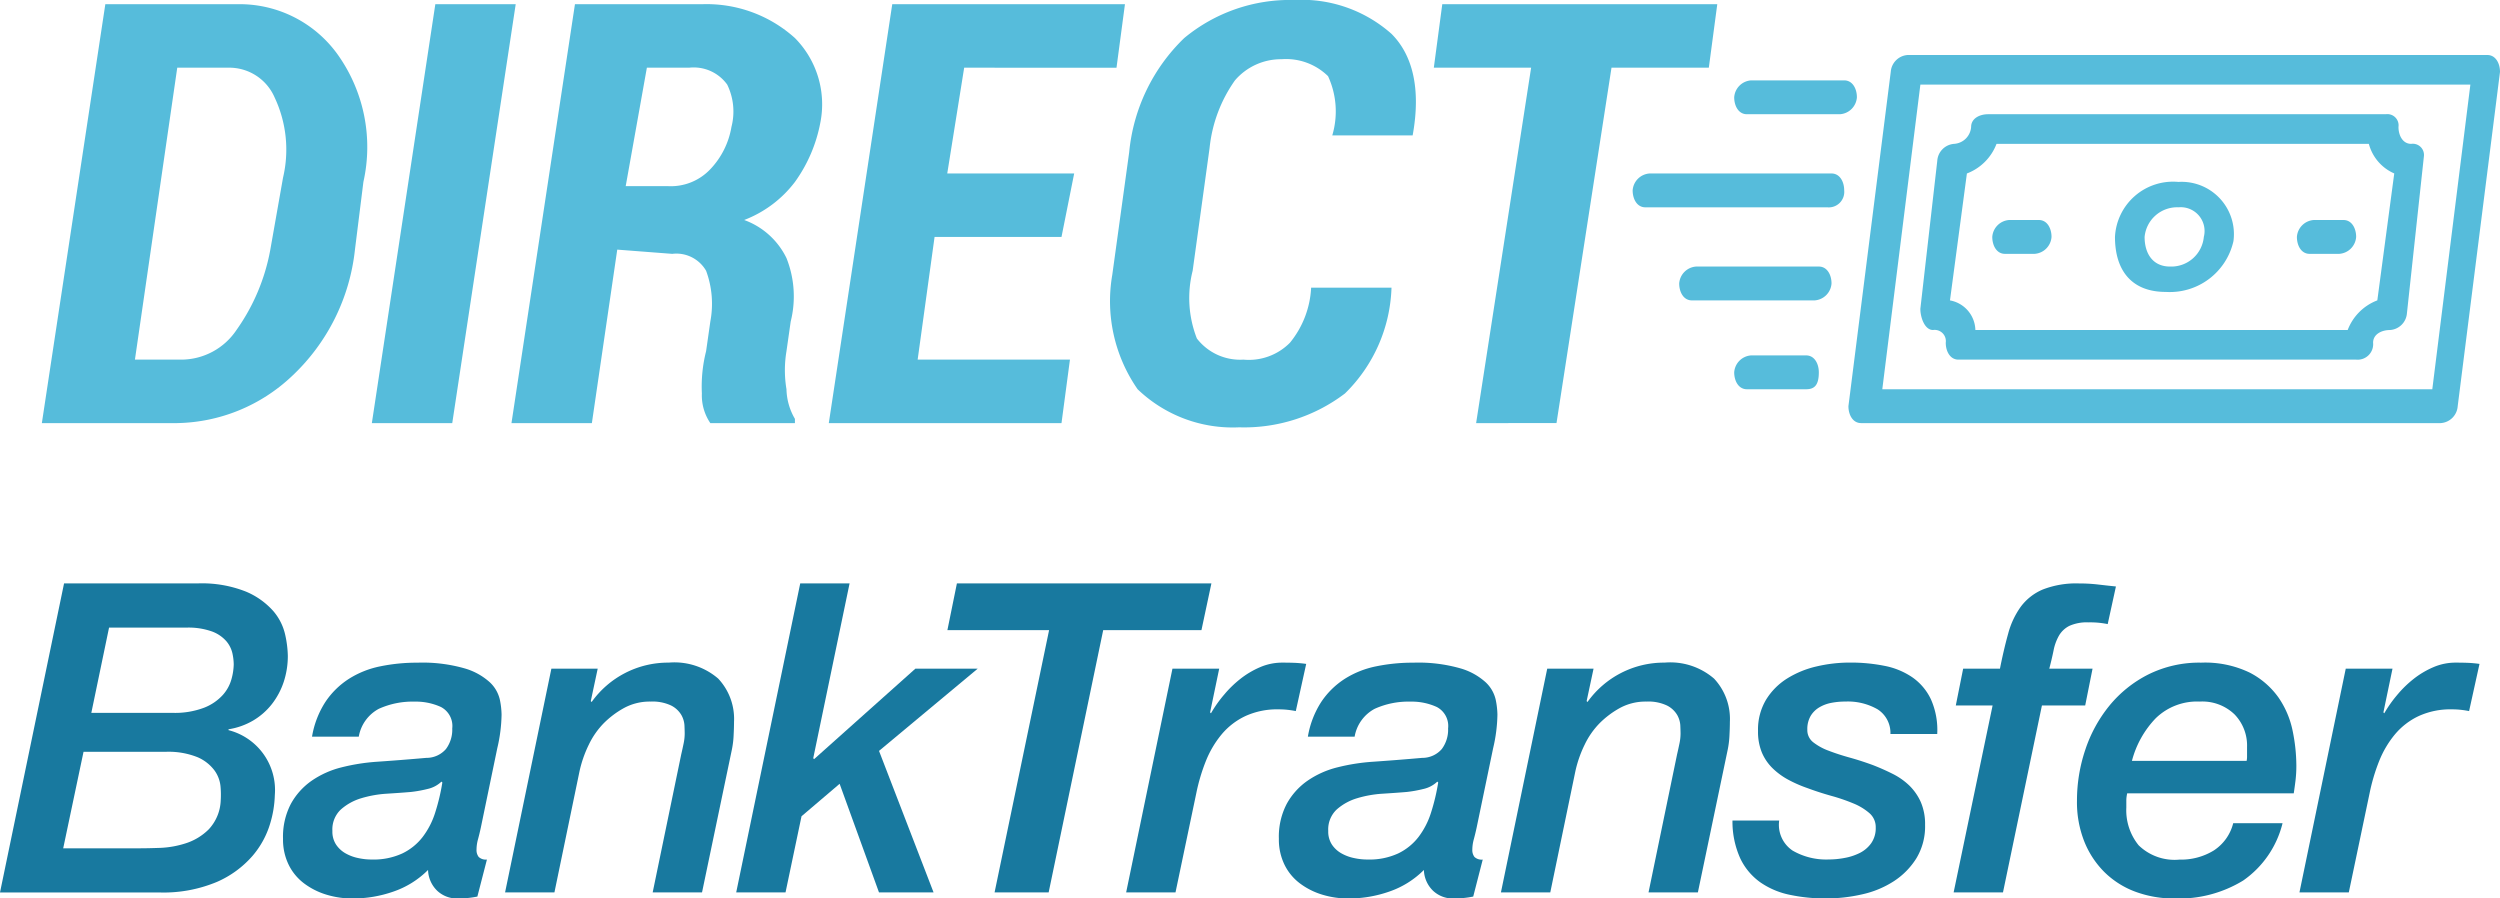 <svg xmlns="http://www.w3.org/2000/svg" viewBox="0 0 100 35.94"><defs><style>.cls-1{fill:#56bcdb;}.cls-2{fill:#18799f;}</style></defs><g id="Layer_2" data-name="Layer 2"><g id="Layer_1-2" data-name="Layer 1"><path class="cls-1" d="M1.674,16.924,4.213.169h5.246a4.825,4.825,0,0,1,4.062,2.031,6.374,6.374,0,0,1,1.015,5.077l-.338,2.708A8.113,8.113,0,0,1,11.659,15.062a6.853,6.853,0,0,1-4.569,1.862ZM7.09,2.708,5.397,14.385H7.259a2.664,2.664,0,0,0,2.2-1.185A8.027,8.027,0,0,0,10.813,9.985l.508-2.877A4.888,4.888,0,0,0,10.982,3.892,1.975,1.975,0,0,0,9.12,2.708Z"/><path class="cls-1" d="M18.09,16.924H14.874L17.413.169h3.215Z"/><path class="cls-1" d="M24.69,9.985l-1.015,6.939H20.459L22.998.169H28.075A5.268,5.268,0,0,1,31.798,1.523,3.767,3.767,0,0,1,32.813,4.908,5.934,5.934,0,0,1,31.798,7.277a4.62,4.62,0,0,1-2.031,1.523,3.027,3.027,0,0,1,1.692,1.523,4.146,4.146,0,0,1,.169,2.539l-.169,1.185a4.601,4.601,0,0,0,0,1.523,2.446,2.446,0,0,0,.338,1.185v.169H28.413a1.972,1.972,0,0,1-.338-1.185,5.757,5.757,0,0,1,.169-1.692l.169-1.185a3.81,3.81,0,0,0-.169-2.031,1.373,1.373,0,0,0-1.354-.677l-2.2-.169Zm.338-2.539h1.692a2.173,2.173,0,0,0,1.692-.677,3.225,3.225,0,0,0,.846-1.692,2.461,2.461,0,0,0-.169-1.692,1.65,1.65,0,0,0-1.523-.677H25.875Z"/><path class="cls-1" d="M42.46,9.477H37.383L36.706,14.385H42.798l-.338,2.539h-9.308L35.69.169h9.308l-.338,2.539H38.567l-.677,4.231h5.077Z"/><path class="cls-1" d="M55.66,11.508h0a6.189,6.189,0,0,1-1.862,4.231,6.662,6.662,0,0,1-4.231,1.354,5.489,5.489,0,0,1-4.062-1.523,6.17,6.17,0,0,1-1.015-4.569l.677-4.908a7.309,7.309,0,0,1,2.2-4.569A6.628,6.628,0,0,1,51.768,0a5.414,5.414,0,0,1,3.892,1.354c.846.846,1.185,2.2.846,4.062H53.291a3.365,3.365,0,0,0-.169-2.369A2.399,2.399,0,0,0,51.26,2.369a2.425,2.425,0,0,0-1.862.846,5.676,5.676,0,0,0-1.015,2.708l-.677,4.908a4.438,4.438,0,0,0,.169,2.708A2.184,2.184,0,0,0,49.737,14.385a2.311,2.311,0,0,0,1.862-.677,3.767,3.767,0,0,0,.846-2.2Z"/><path class="cls-1" d="M68.353,2.708H64.46l-2.2,14.216H59.045L61.245,2.708H57.353L57.691.169H68.691Z"/><g id="Send_Money" data-name="Send Money"><path class="cls-1" d="M97.631,16.924H74.445c-.338,0-.508-.338-.508-.677L75.63,2.877a.728.728,0,0,1,.677-.677h23.185c.338,0,.508.338.508.677L98.308,16.247A.728.728,0,0,1,97.631,16.924ZM75.292,15.57H97.292l1.523-12.185H76.815Z"/><path class="cls-1" d="M94.246,14.385H78.338c-.338,0-.508-.338-.508-.677a.449.449,0,0,0-.508-.508c-.338,0-.508-.508-.508-.846l.677-5.923a.728.728,0,0,1,.677-.677.728.728,0,0,0,.677-.677c0-.338.338-.508.677-.508H95.431a.449.449,0,0,1,.508.508c0,.338.169.677.508.677a.449.449,0,0,1,.508.508l-.677,6.262a.728.728,0,0,1-.677.677c-.338,0-.677.169-.677.508A.62.62,0,0,1,94.246,14.385ZM79.015,13.2H93.908a2.044,2.044,0,0,1,1.185-1.185l.677-5.077A1.789,1.789,0,0,1,94.754,5.754H79.861a2.044,2.044,0,0,1-1.185,1.185l-.677,5.077A1.236,1.236,0,0,1,79.015,13.2Z"/><path class="cls-1" d="M86.63,11.677c-1.354,0-2.031-.846-2.031-2.2a2.326,2.326,0,0,1,2.539-2.2,2.092,2.092,0,0,1,2.2,2.369A2.609,2.609,0,0,1,86.63,11.677Zm.508-3.385A1.308,1.308,0,0,0,85.784,9.477c0,.677.338,1.185,1.015,1.185A1.308,1.308,0,0,0,88.153,9.477.952.952,0,0,0,87.138,8.293Z"/><path class="cls-1" d="M81.384,10.154H80.199c-.338,0-.508-.338-.508-.677a.728.728,0,0,1,.677-.677H81.553c.338,0,.508.338.508.677A.728.728,0,0,1,81.384,10.154Z"/><path class="cls-1" d="M93.569,10.154H92.384c-.338,0-.508-.338-.508-.677a.728.728,0,0,1,.677-.677h1.185c.338,0,.508.338.508.677A.728.728,0,0,1,93.569,10.154Z"/><path class="cls-1" d="M72.245,15.57H69.876c-.338,0-.508-.338-.508-.677a.728.728,0,0,1,.677-.677h2.2c.338,0,.508.338.508.677C72.753,15.4,72.584,15.57,72.245,15.57Z"/><path class="cls-1" d="M72.584,12.016H67.676c-.338,0-.508-.338-.508-.677a.728.728,0,0,1,.677-.677H72.753c.338,0,.508.338.508.677A.728.728,0,0,1,72.584,12.016Z"/><path class="cls-1" d="M73.599,4.569H69.876c-.338,0-.508-.338-.508-.677a.728.728,0,0,1,.677-.677h3.723c.338,0,.508.338.508.677A.728.728,0,0,1,73.599,4.569Z"/><path class="cls-1" d="M73.092,8.293H65.814c-.338,0-.508-.338-.508-.677a.728.728,0,0,1,.677-.677h7.277c.338,0,.508.338.508.677A.62.62,0,0,1,73.092,8.293Z"/></g><path class="cls-2" d="M2.562,23.337H7.894a4.762,4.762,0,0,1,1.948.329,3.022,3.022,0,0,1,1.091.778,2.193,2.193,0,0,1,.476.953,4.244,4.244,0,0,1,.104.83,3.309,3.309,0,0,1-.164,1.048,2.958,2.958,0,0,1-.476.892,2.679,2.679,0,0,1-.754.658,2.797,2.797,0,0,1-.978.346v.035A2.472,2.472,0,0,1,10.993,31.802a4.303,4.303,0,0,1-.19,1.151,3.527,3.527,0,0,1-.702,1.282A4.005,4.005,0,0,1,8.682,35.274a5.524,5.524,0,0,1-2.328.424H0ZM2.528,33.932h3.099q.276,0,.778-.017a3.807,3.807,0,0,0,1.022-.182,2.29,2.29,0,0,0,.926-.563,1.791,1.791,0,0,0,.476-1.159,3.648,3.648,0,0,0-.008-.554,1.298,1.298,0,0,0-.242-.64,1.665,1.665,0,0,0-.675-.528,3.107,3.107,0,0,0-1.29-.216H3.341Zm1.125-5.418H6.89a3.292,3.292,0,0,0,1.281-.208,1.981,1.981,0,0,0,.745-.511,1.58,1.58,0,0,0,.346-.64,2.383,2.383,0,0,0,.087-.58,2.214,2.214,0,0,0-.052-.441,1.135,1.135,0,0,0-.242-.484,1.405,1.405,0,0,0-.572-.39,2.805,2.805,0,0,0-1.039-.155H4.362Z"/><path class="cls-2" d="M19.095,35.862a3.87,3.87,0,0,1-.779.078,1.156,1.156,0,0,1-.83-.312,1.204,1.204,0,0,1-.364-.83,3.606,3.606,0,0,1-1.385.865,4.933,4.933,0,0,1-1.628.277,3.561,3.561,0,0,1-1.056-.155,2.871,2.871,0,0,1-.891-.45,2.07,2.07,0,0,1-.615-.745,2.288,2.288,0,0,1-.226-1.039,2.838,2.838,0,0,1,.312-1.393,2.721,2.721,0,0,1,.83-.926,3.648,3.648,0,0,1,1.195-.537,7.971,7.971,0,0,1,1.42-.225q1.003-.069,1.973-.155a1.027,1.027,0,0,0,.788-.355,1.295,1.295,0,0,0,.251-.822.857.857,0,0,0-.45-.857,2.407,2.407,0,0,0-1.056-.216,3.277,3.277,0,0,0-1.428.286,1.561,1.561,0,0,0-.805,1.116h-1.87a3.661,3.661,0,0,1,.537-1.393,3.22,3.22,0,0,1,.935-.918,3.712,3.712,0,0,1,1.255-.502,7.258,7.258,0,0,1,1.497-.147,6.106,6.106,0,0,1,1.896.233,2.548,2.548,0,0,1,1.004.563,1.371,1.371,0,0,1,.389.684,3.202,3.202,0,0,1,.069.597,6.21,6.21,0,0,1-.173,1.35L19.234,33.1q-.052.243-.113.468a1.603,1.603,0,0,0-.06.416.446.446,0,0,0,.087.294.414.414,0,0,0,.329.104M13.296,33.239a.945.945,0,0,0,.147.545,1.12,1.12,0,0,0,.372.346,1.717,1.717,0,0,0,.502.19,2.526,2.526,0,0,0,.554.061,2.748,2.748,0,0,0,1.221-.243,2.272,2.272,0,0,0,.814-.658,3.183,3.183,0,0,0,.502-.978,8.141,8.141,0,0,0,.286-1.203l-.035-.035a1.166,1.166,0,0,1-.554.294,4.912,4.912,0,0,1-.675.121q-.415.035-.961.069a4.468,4.468,0,0,0-1.021.182,2.164,2.164,0,0,0-.814.45A1.093,1.093,0,0,0,13.296,33.239Z"/><path class="cls-2" d="M22.055,26.747h1.853L23.631,28.045l.035.035a3.753,3.753,0,0,1,3.081-1.575,2.682,2.682,0,0,1,1.982.64,2.357,2.357,0,0,1,.632,1.731c0,.161-.006.346-.017.554a3.607,3.607,0,0,1-.069.554l-1.194,5.713H26.107l1.142-5.522q.052-.224.095-.433a1.945,1.945,0,0,0,.044-.398c0-.069-.003-.175-.009-.32a.958.958,0,0,0-.13-.433.992.992,0,0,0-.407-.372,1.746,1.746,0,0,0-.822-.156,2.152,2.152,0,0,0-1.048.251,3.585,3.585,0,0,0-.822.615,3.197,3.197,0,0,0-.597.857,4.691,4.691,0,0,0-.372,1.064l-1.004,4.847H20.203Z"/><path class="cls-2" d="M32.009,23.337H33.983L32.529,30.33l.035.035,4.051-3.618h2.493l-3.947,3.289,2.182,5.661H35.16l-1.575-4.345-1.524,1.298L31.421,35.697H29.448Z"/><path class="cls-2" d="M38.276,23.337H48.456l-.398,1.869H44.128L41.946,35.697H39.783l2.181-10.491h-4.068Z"/><path class="cls-2" d="M46.898,26.747h1.87l-.364,1.749.035.035a4.951,4.951,0,0,1,.511-.727,4.413,4.413,0,0,1,.666-.65,3.497,3.497,0,0,1,.788-.467,2.232,2.232,0,0,1,.892-.182c.161,0,.32.002.476.008.155.006.314.021.476.043l-.416,1.887c-.116-.023-.231-.04-.346-.052-.116-.012-.231-.017-.346-.017a3.042,3.042,0,0,0-1.325.269,2.783,2.783,0,0,0-.952.735,3.973,3.973,0,0,0-.632,1.073,7.501,7.501,0,0,0-.38,1.281l-.831,3.965H45.046Z"/><path class="cls-2" d="M58.929,35.862a3.87,3.87,0,0,1-.779.078,1.156,1.156,0,0,1-.83-.312,1.204,1.204,0,0,1-.364-.83,3.606,3.606,0,0,1-1.385.865,4.933,4.933,0,0,1-1.628.277,3.561,3.561,0,0,1-1.056-.155,2.871,2.871,0,0,1-.891-.45,2.07,2.07,0,0,1-.615-.745,2.288,2.288,0,0,1-.226-1.039,2.838,2.838,0,0,1,.312-1.393,2.721,2.721,0,0,1,.83-.926,3.648,3.648,0,0,1,1.195-.537,7.972,7.972,0,0,1,1.42-.225q1.003-.069,1.973-.155a1.027,1.027,0,0,0,.788-.355,1.295,1.295,0,0,0,.251-.822.857.857,0,0,0-.45-.857,2.407,2.407,0,0,0-1.056-.216,3.277,3.277,0,0,0-1.428.286,1.561,1.561,0,0,0-.805,1.116h-1.87a3.66,3.66,0,0,1,.537-1.393,3.22,3.22,0,0,1,.935-.918,3.712,3.712,0,0,1,1.255-.502,7.258,7.258,0,0,1,1.497-.147,6.106,6.106,0,0,1,1.896.233,2.548,2.548,0,0,1,1.004.563,1.371,1.371,0,0,1,.389.684,3.201,3.201,0,0,1,.069.597,6.21,6.21,0,0,1-.173,1.35l-.658,3.167q-.052.243-.113.468a1.603,1.603,0,0,0-.06.416.446.446,0,0,0,.087.294.414.414,0,0,0,.329.104M53.13,33.239a.945.945,0,0,0,.147.545,1.121,1.121,0,0,0,.372.346,1.717,1.717,0,0,0,.502.19,2.526,2.526,0,0,0,.554.061,2.748,2.748,0,0,0,1.221-.243,2.272,2.272,0,0,0,.814-.658,3.183,3.183,0,0,0,.502-.978,8.139,8.139,0,0,0,.286-1.203l-.035-.035a1.166,1.166,0,0,1-.554.294,4.912,4.912,0,0,1-.675.121q-.415.035-.961.069a4.468,4.468,0,0,0-1.021.182,2.164,2.164,0,0,0-.814.45A1.093,1.093,0,0,0,53.13,33.239Z"/><path class="cls-2" d="M61.889,26.747H63.742l-.277,1.298.035.035a3.753,3.753,0,0,1,3.081-1.575,2.682,2.682,0,0,1,1.982.64,2.357,2.357,0,0,1,.632,1.731c0,.161-.006.346-.017.554a3.607,3.607,0,0,1-.069.554l-1.194,5.713H65.941l1.142-5.522q.052-.224.095-.433a1.944,1.944,0,0,0,.044-.398c0-.069-.003-.175-.009-.32a.958.958,0,0,0-.13-.433.992.992,0,0,0-.407-.372,1.746,1.746,0,0,0-.822-.156,2.152,2.152,0,0,0-1.048.251,3.586,3.586,0,0,0-.822.615,3.197,3.197,0,0,0-.597.857,4.69,4.69,0,0,0-.372,1.064l-1.004,4.847H60.037Z"/><path class="cls-2" d="M75.617,29.361a1.119,1.119,0,0,0-.511-.987,2.386,2.386,0,0,0-1.289-.312,2.944,2.944,0,0,0-.563.052,1.479,1.479,0,0,0-.485.182.992.992,0,0,0-.346.346,1.045,1.045,0,0,0-.13.545.614.614,0,0,0,.234.502,2.251,2.251,0,0,0,.614.338q.382.148.849.277.467.13.935.303.398.155.779.346a2.685,2.685,0,0,1,.667.467,2.157,2.157,0,0,1,.459.658,2.22,2.22,0,0,1,.173.918,2.461,2.461,0,0,1-.346,1.333,2.959,2.959,0,0,1-.9.917,3.853,3.853,0,0,1-1.273.528,6.446,6.446,0,0,1-1.445.164,6.808,6.808,0,0,1-1.454-.147,3.185,3.185,0,0,1-1.178-.502,2.48,2.48,0,0,1-.796-.953,3.567,3.567,0,0,1-.312-1.515h1.869a1.238,1.238,0,0,0,.537,1.203,2.672,2.672,0,0,0,1.436.355,3.461,3.461,0,0,0,.641-.061,2.267,2.267,0,0,0,.606-.198,1.252,1.252,0,0,0,.459-.39,1.046,1.046,0,0,0,.182-.632.733.733,0,0,0-.251-.571,2.292,2.292,0,0,0-.64-.389,7.44,7.44,0,0,0-.883-.303q-.493-.138-.961-.312a5.154,5.154,0,0,1-.753-.329,2.791,2.791,0,0,1-.632-.459,1.932,1.932,0,0,1-.433-.632,2.181,2.181,0,0,1-.155-.865,2.332,2.332,0,0,1,.32-1.247,2.613,2.613,0,0,1,.84-.848,3.846,3.846,0,0,1,1.178-.485,5.819,5.819,0,0,1,1.35-.155,6.861,6.861,0,0,1,1.368.13,2.974,2.974,0,0,1,1.116.459,2.232,2.232,0,0,1,.745.883,3.016,3.016,0,0,1,.251,1.385Z"/><path class="cls-2" d="M79.704,28.219H78.232l.294-1.472h1.472q.155-.78.329-1.402a3.287,3.287,0,0,1,.502-1.073,2.122,2.122,0,0,1,.883-.692,3.678,3.678,0,0,1,1.454-.242,6.421,6.421,0,0,1,.761.043q.364.043.71.078L84.308,24.964a3.413,3.413,0,0,0-.762-.069,1.714,1.714,0,0,0-.77.139,1.006,1.006,0,0,0-.416.389,1.942,1.942,0,0,0-.216.588c-.046.226-.103.471-.173.736h1.731L83.408,28.219h-1.731l-1.558,7.478H78.145Z"/><path class="cls-2" d="M91.302,32.928a3.935,3.935,0,0,1-1.576,2.294,4.929,4.929,0,0,1-2.735.718,4.455,4.455,0,0,1-1.567-.268,3.487,3.487,0,0,1-1.238-.779,3.622,3.622,0,0,1-.813-1.23,4.272,4.272,0,0,1-.294-1.635,6.357,6.357,0,0,1,.329-2.026,5.557,5.557,0,0,1,.96-1.765,4.802,4.802,0,0,1,1.558-1.255,4.572,4.572,0,0,1,2.12-.476,4.109,4.109,0,0,1,1.939.397,3.216,3.216,0,0,1,1.159,1.004,3.608,3.608,0,0,1,.563,1.334,6.965,6.965,0,0,1,.147,1.385,4.887,4.887,0,0,1-.035.606c-.023.184-.046.352-.069.502H85.087c-.012.058-.021.11-.026.156a1.119,1.119,0,0,0-.008.139v.277a2.221,2.221,0,0,0,.493,1.506,2.06,2.06,0,0,0,1.636.572,2.497,2.497,0,0,0,1.368-.364,1.828,1.828,0,0,0,.778-1.091Zm-1.437-2.493a.768.768,0,0,0,.017-.147v-.407a1.788,1.788,0,0,0-.502-1.307,1.853,1.853,0,0,0-1.385-.511,2.369,2.369,0,0,0-1.766.667,3.869,3.869,0,0,0-.952,1.705Z"/><path class="cls-2" d="M93.83,26.747H95.7l-.364,1.749.035.035a4.951,4.951,0,0,1,.511-.727,4.414,4.414,0,0,1,.666-.65,3.497,3.497,0,0,1,.788-.467,2.232,2.232,0,0,1,.892-.182c.161,0,.32.002.476.008.155.006.314.021.476.043l-.416,1.887c-.116-.023-.231-.04-.346-.052-.116-.012-.231-.017-.346-.017a3.042,3.042,0,0,0-1.325.269,2.783,2.783,0,0,0-.952.735,3.972,3.972,0,0,0-.632,1.073,7.5,7.5,0,0,0-.38,1.281l-.831,3.965H91.978Z"/></g></g></svg>